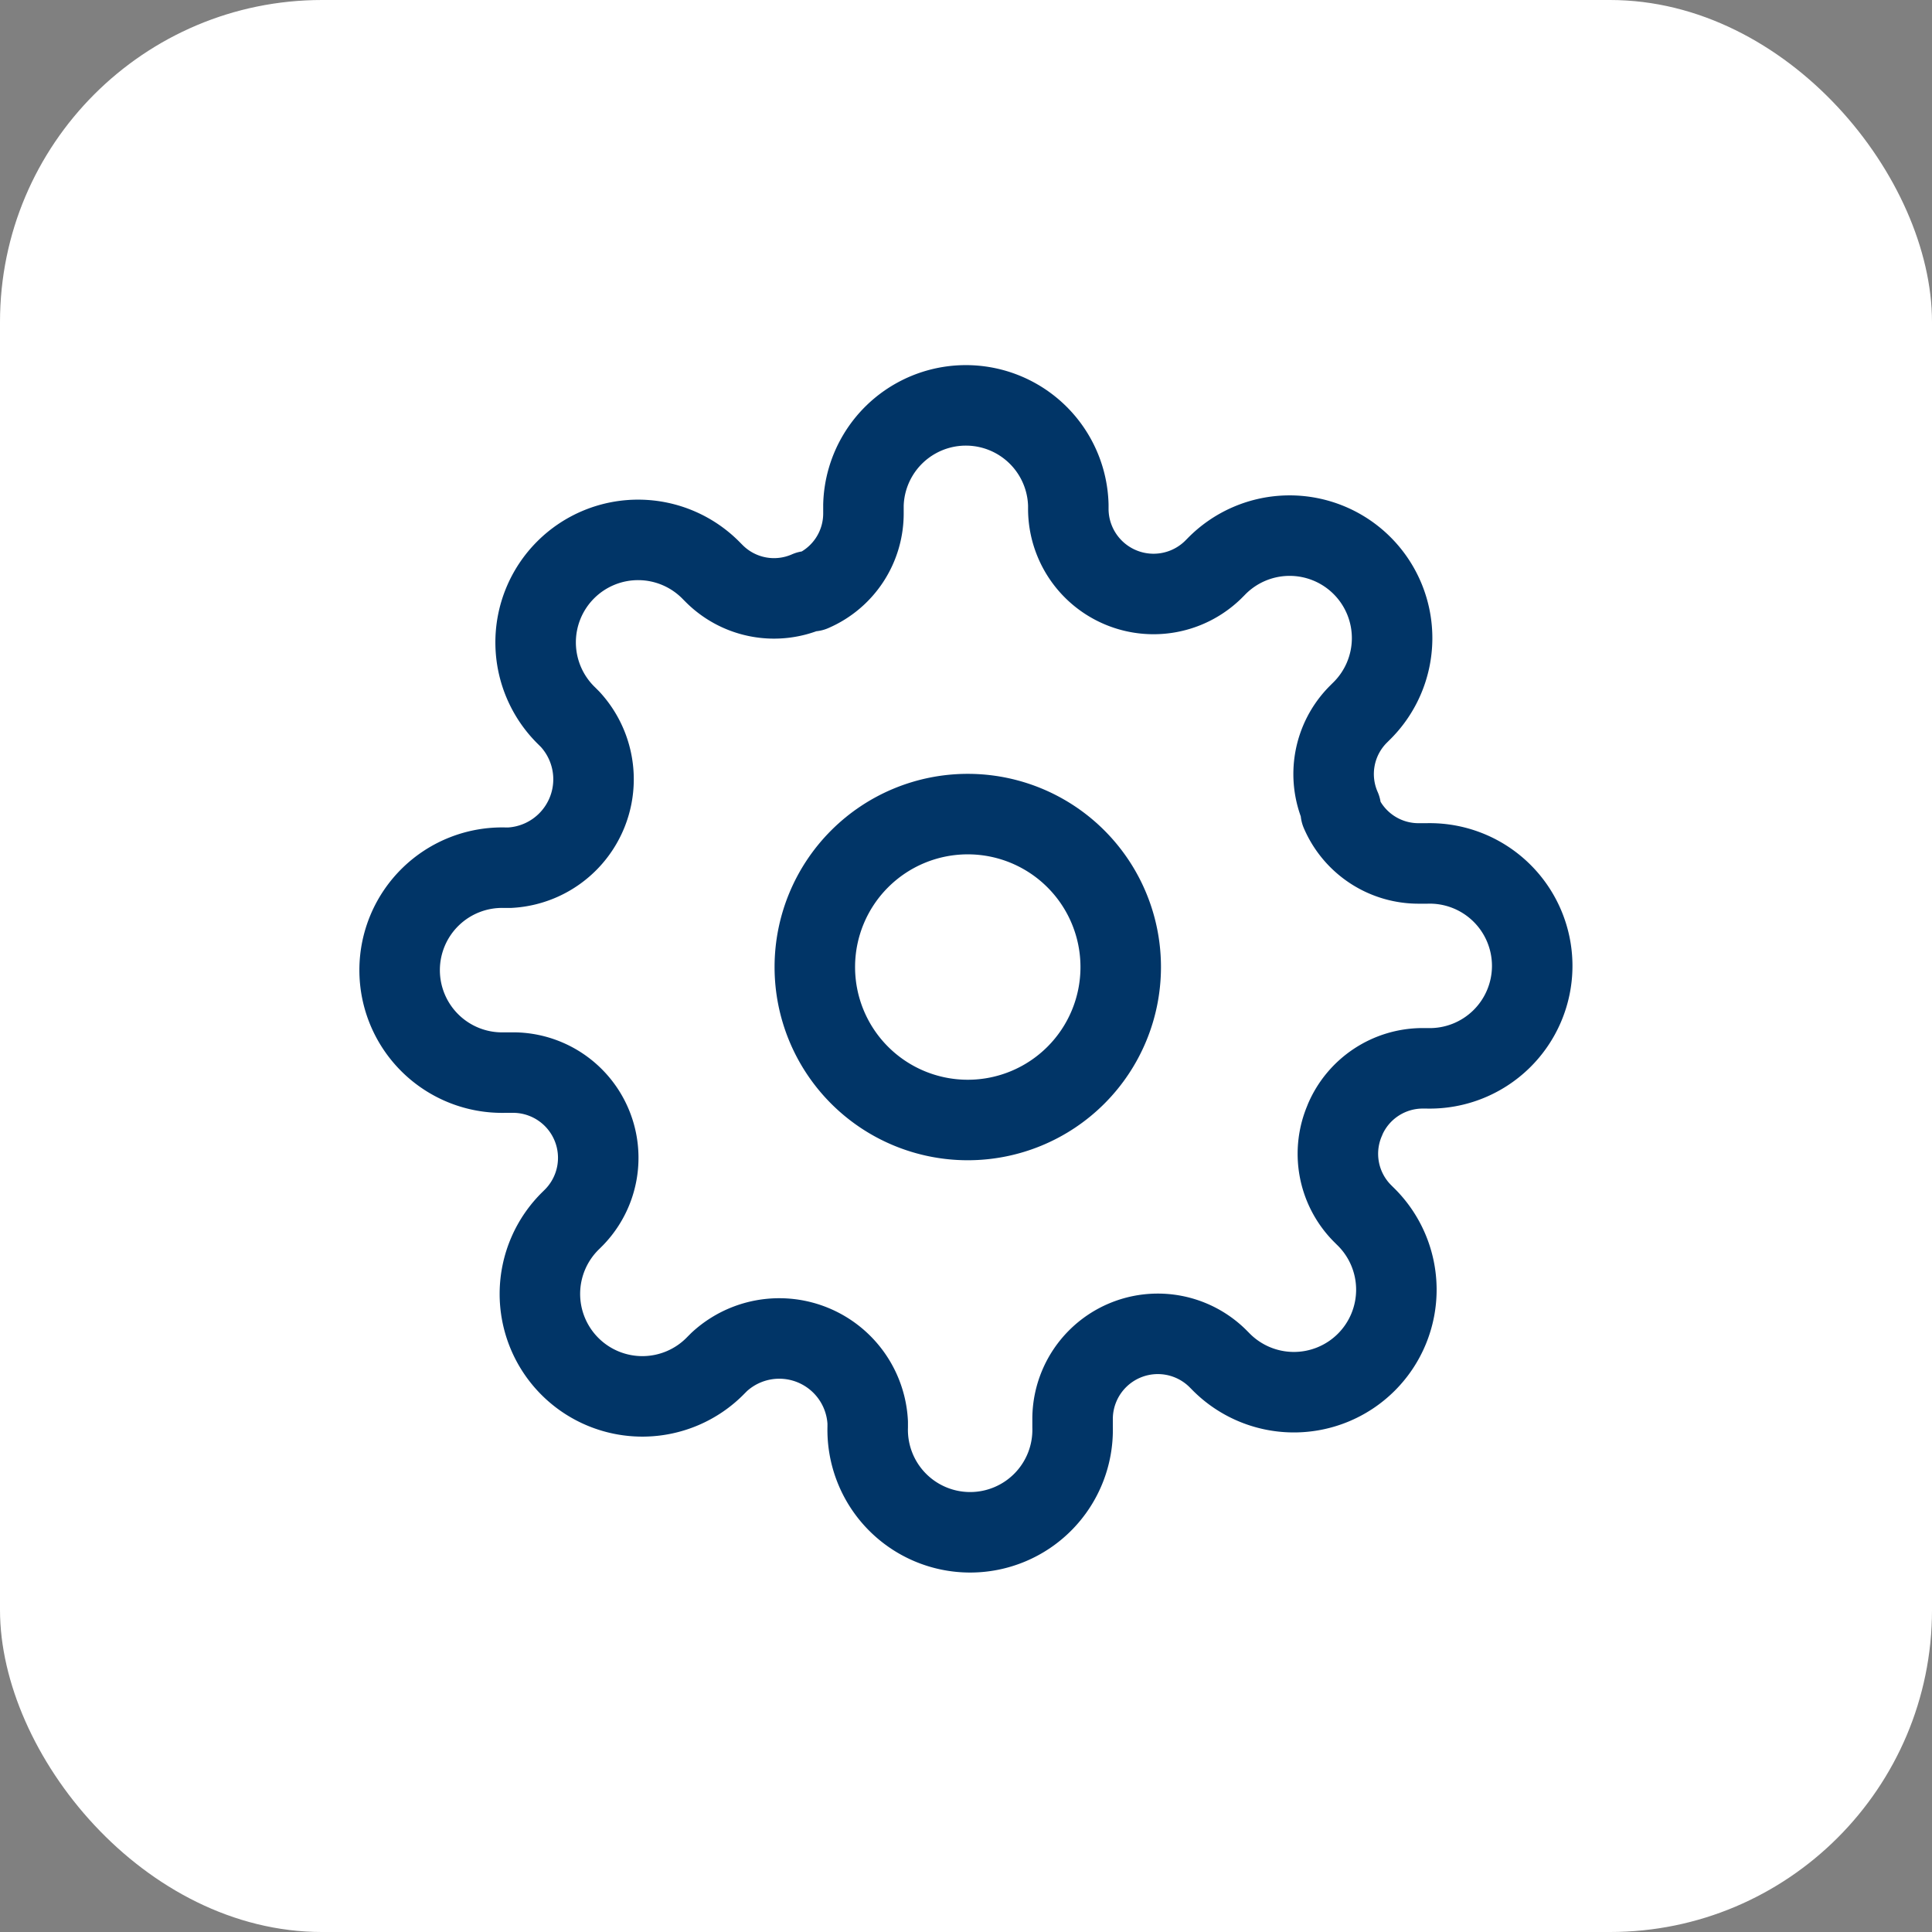 <svg id="settings" xmlns="http://www.w3.org/2000/svg" width="24" height="24" viewBox="0 0 24 24">
  <rect x="0" y="0" width="24" height="24" fill="#808080" stroke="none"/>
  <rect id="BG-5" width="24" height="24" rx="4" fill="#fff"/>
  <g id="Icon_feather-settings" data-name="Icon feather-settings" transform="translate(3.5 3.5)">
    <path id="Path_2976" data-name="Path 2976" d="M17.309,15.4a1.9,1.9,0,1,1-1.9-1.9A1.9,1.9,0,0,1,17.309,15.4Z" transform="translate(-6.887 -6.887)" fill="none" stroke="#013567" stroke-linecap="round" stroke-linejoin="round" stroke-width="1"/>
    <path id="Path_2977" data-name="Path 2977" d="M13.209,10.409a1.05,1.05,0,0,0,.21,1.158l.038.038a1.273,1.273,0,1,1-1.8,1.8l-.038-.038a1.059,1.059,0,0,0-1.795.751v.108a1.273,1.273,0,1,1-2.545,0V14.17a1.1,1.1,0,0,0-1.845-.751l-.038.038a1.273,1.273,0,1,1-1.8-1.8l.038-.038a1.059,1.059,0,0,0-.751-1.795H2.773a1.273,1.273,0,1,1,0-2.545H2.83a1.1,1.1,0,0,0,.751-1.845l-.038-.038a1.273,1.273,0,1,1,1.8-1.8l.038.038a1.05,1.05,0,0,0,1.158.21h.051a1.05,1.05,0,0,0,.636-.961V2.773a1.273,1.273,0,0,1,2.545,0V2.83a1.059,1.059,0,0,0,1.795.751l.038-.038a1.273,1.273,0,1,1,1.8,1.8l-.038.038a1.05,1.05,0,0,0-.21,1.158v.051a1.05,1.05,0,0,0,.961.636h.108a1.273,1.273,0,1,1,0,2.545H14.17a1.05,1.05,0,0,0-.961.636Z" transform="translate(0 0)" fill="none" stroke="#013567" stroke-linecap="round" stroke-linejoin="round" stroke-width="1"/>
  </g>
</svg>

